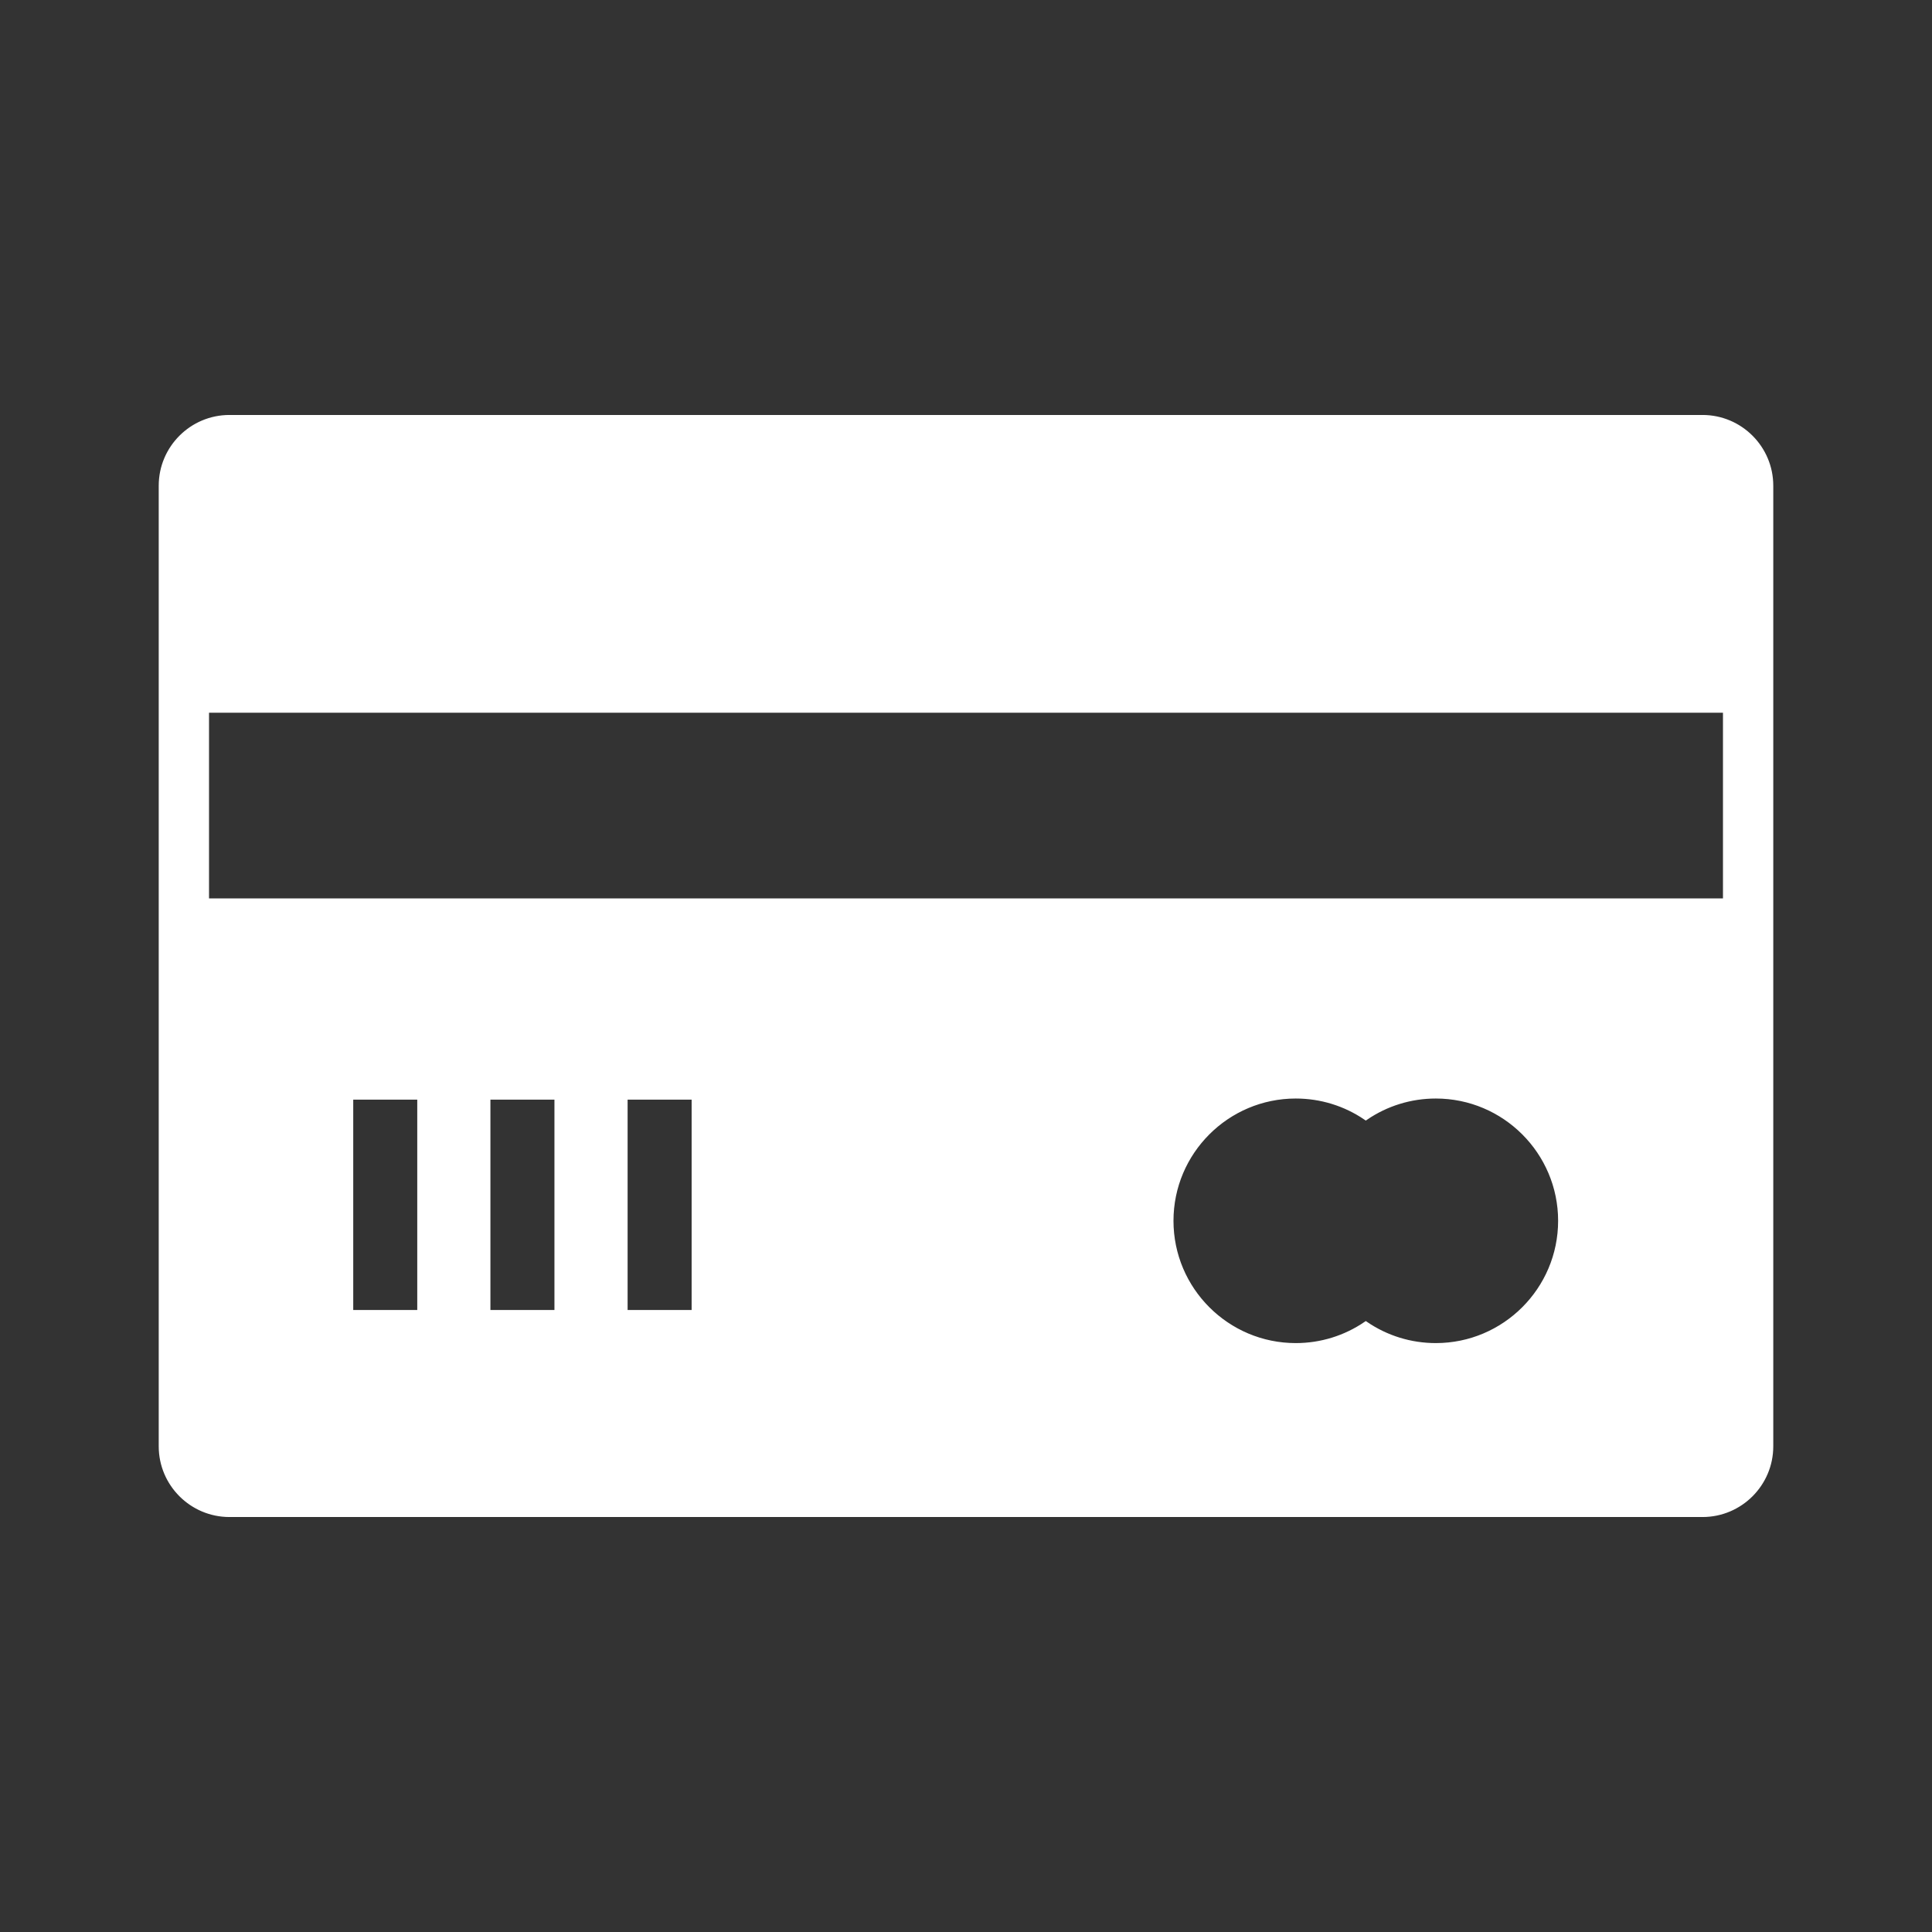<!DOCTYPE svg PUBLIC "-//W3C//DTD SVG 1.1//EN" "http://www.w3.org/Graphics/SVG/1.1/DTD/svg11.dtd">
<!-- Uploaded to: SVG Repo, www.svgrepo.com, Transformed by: SVG Repo Mixer Tools -->
<svg fill="#fff" height="64px" width="64px" version="1.1" id="Capa_1" xmlns="http://www.w3.org/2000/svg" xmlns:xlink="http://www.w3.org/1999/xlink" viewBox="-35.21 -35.21 422.49 422.49" xml:space="preserve" stroke="#fff" transform="rotate(0)">
<rect x="-35.21" y="-35.21" width="422.49" height="422.49" fill="#333333" stroke="none"/>
<g id="SVGRepo_bgCarrier" stroke-width="0"/>
<g id="SVGRepo_tracerCarrier" stroke-linecap="round" stroke-linejoin="round"/>
<g id="SVGRepo_iconCarrier"> <g> <path d="M337.102,56.035H14.968C6.714,56.035,0,62.749,0,71.001v39.147v61.6v109.32c0,8.252,6.714,14.966,14.968,14.966h322.134 c8.253,0,14.968-6.714,14.968-14.966v-109.32v-61.6V71.001C352.069,62.749,345.355,56.035,337.102,56.035z M56.535,251.763h-15v-47 h15V251.763z M86.535,251.763h-15v-47h15V251.763z M116.535,251.763h-15v-47h15V251.763z M278.777,258.997 c-5.521,0-10.826-1.651-15.315-4.714c-4.489,3.062-9.795,4.714-15.316,4.714c-15.02,0-27.239-12.22-27.239-27.241 c0-15.021,12.219-27.241,27.239-27.241c5.521,0,10.827,1.651,15.316,4.714c4.489-3.063,9.794-4.714,15.315-4.714 c15.021,0,27.242,12.22,27.242,27.241C306.02,246.776,293.799,258.997,278.777,258.997z M342.069,161.749H10v-41.6h332.069V161.749 z"/> </g> </g>
</svg>